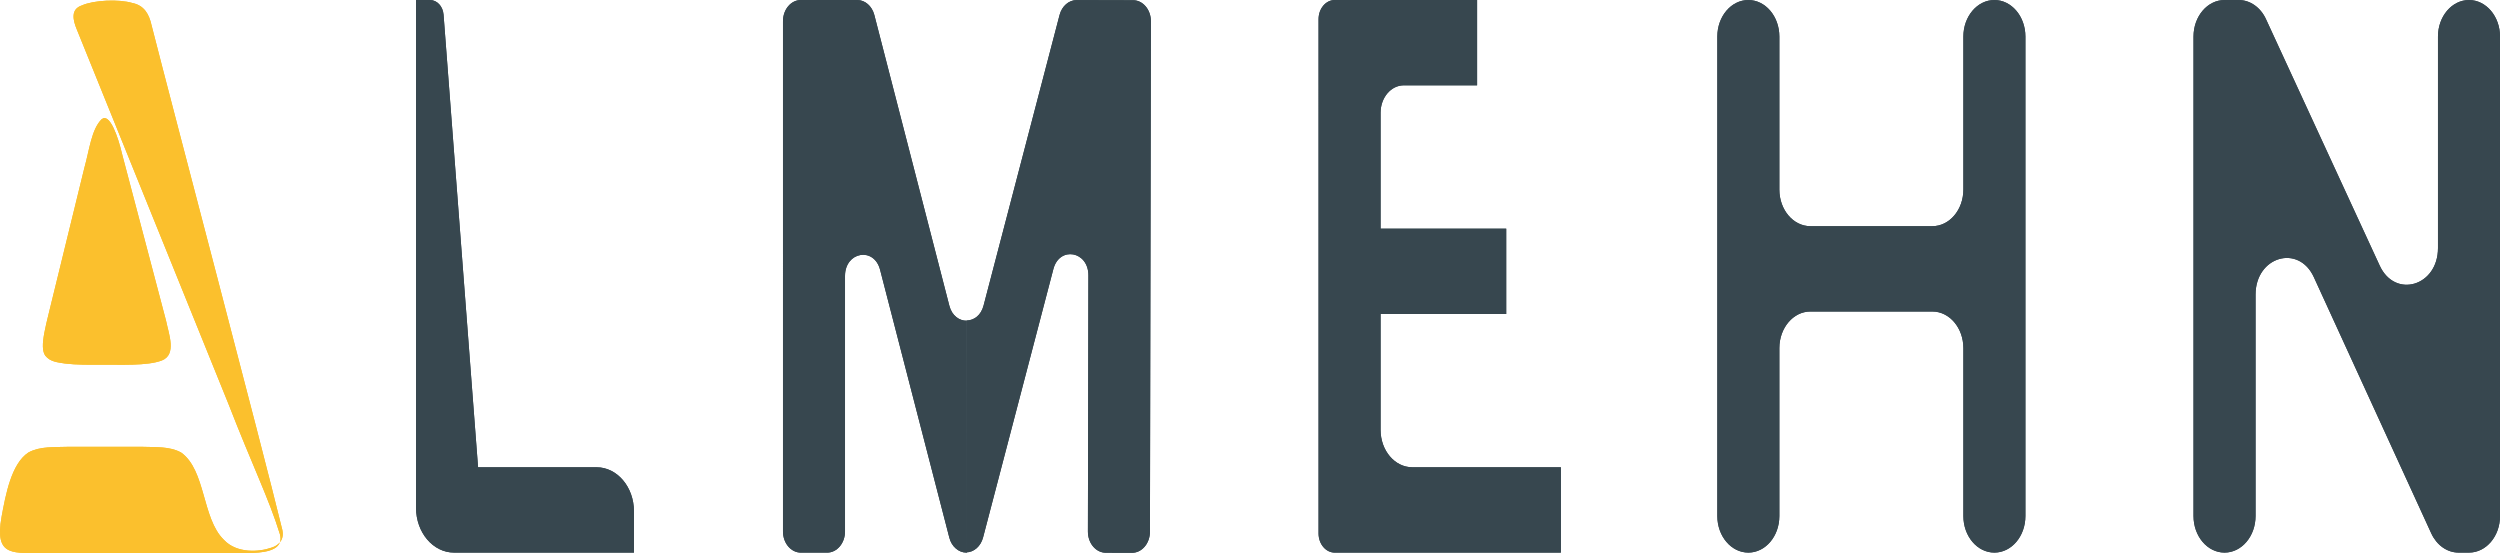 <?xml version="1.0" encoding="UTF-8"?>
<svg id="Layer_1" data-name="Layer 1" xmlns="http://www.w3.org/2000/svg" viewBox="0 0 288.172 63.759">
  <defs>
    <style>
      .cls-1 {
        fill: #37474f;
      }

      .cls-2 {
        fill: #fbc02d;
      }
    </style>
  </defs>
  <g>
    <path class="cls-2" d="M7.522,41.907c1.29.154,2.715.139,4.11.138,2.173-.031,5.322.162,7.034-.497,1.73-.696.785-3.048.47-4.602-1.231-4.676-3.709-14.06-5.05-19.144-.488-2.124-1.463-4.822-2.364-4.058l-.025.018c-1.163,1.177-1.386,3.495-1.987,5.639-.673,2.755-1.49,6.087-2.202,8.998-.423,1.726-.84,3.434-1.25,5.109-.936,3.962-1.777,6.459-1.029,7.504.584.709,1.418.754,2.293.896Z"/>
    <path class="cls-2" d="M25.83,62.246l-.054-.054c-2.491-2.453-2.049-7.985-4.886-10.022-1.33-.745-2.965-.606-4.456-.666-2.584-.006-6.046-.004-8.651,0-1.513.06-3.153-.086-4.509.653-1.97,1.291-2.629,4.886-3.092,7.404-.852,4.766,1.345,4.139,5.318,4.197,4.337,0,8.793,0,13.162,0,3.623,0,7.028,0,9.342,0,1.375-.009,3.817.006,4.26-1.246-.234.286-.569.488-.954.608-1.451.517-4.005.685-5.481-.874Z"/>
    <path class="cls-2" d="M32.549,61.101c-2.393-9.843-12.608-48.482-15.06-58.119-.3-1.409-.907-2.363-2.212-2.632-1.597-.479-4.484-.332-5.828.268-1.332.441-1.052,1.687-.585,2.804,5.098,12.61,12.142,29.975,17.462,43.12,2.799,7.2,4.682,10.969,5.941,15.042.102.371.087.674-.003.928.277-.339.41-.8.285-1.412Z"/>
  </g>
  <path class="cls-1" d="M47.955,58.531V.001h1.611c.812,0,1.489.73,1.562,1.683l3.978,52.177h13.659c2.381,0,4.311,2.276,4.311,5.083v4.753h-20.738c-2.421,0-4.383-2.313-4.383-5.167Z"/>
  <path class="cls-1" d="M132.665,2.463l-.112,58.83c-.003,1.345-.929,2.433-2.07,2.43l-3.02-.008c-1.141-.003-2.063-1.096-2.061-2.44l.056-29.535c.005-2.795-3.336-3.394-4.036-.726l-8.104,30.939c-.265,1.014-1.051,1.707-1.946,1.72l.051-26.73c.827-.008,1.655-.581,1.95-1.715L122.136,1.725c.269-1.024,1.072-1.722,1.98-1.72l6.489.017c1.141.003,2.063,1.096,2.061,2.44Z"/>
  <path class="cls-1" d="M111.434,36.97v26.73h-.03c-.458,0-.882-.175-1.23-.48-.348-.3-.615-.73-.746-1.245l-7.982-30.88c-.696-2.675-4.042-2.085-4.042.71v29.46c0,1.345-.925,2.435-2.065,2.435h-3.02c-1.141,0-2.065-1.09-2.065-2.435V2.435c0-1.345.925-2.435,2.065-2.435h6.489c.908,0,1.709.7,1.976,1.725l8.648,33.52c.301,1.16,1.154,1.735,2.002,1.725Z"/>
  <path class="cls-1" d="M159.138,12.994v13.366h14.483v9.835h-14.483v13.361c0,2.377,1.634,4.304,3.651,4.304h17.131v9.84h-26.062c-1.031,0-1.87-.99-1.87-2.21V2.21c0-1.22.84-2.21,1.87-2.21h16.405v9.835h-8.446c-1.48,0-2.679,1.414-2.679,3.159Z"/>
  <path class="cls-1" d="M226.315,59.482v-19.359c0-2.328-1.601-4.215-3.576-4.215h-14.058c-1.975,0-3.576,1.887-3.576,4.215v19.359c0,2.328-1.601,4.215-3.576,4.215h0c-1.975,0-3.576-1.887-3.576-4.215V4.217c0-2.328,1.601-4.215,3.576-4.215h0c1.975,0,3.576,1.887,3.576,4.215v17.639c0,2.328,1.601,4.215,3.576,4.215h14.058c1.975,0,3.576-1.887,3.576-4.215V4.217c0-2.328,1.601-4.215,3.576-4.215h0c1.975,0,3.576,1.887,3.576,4.215v55.265c0,2.328-1.601,4.215-3.576,4.215h0c-1.975,0-3.576-1.887-3.576-4.215Z"/>
  <path class="cls-1" d="M280.252,61.486l-13.536-29.534c-1.765-3.85-6.721-2.372-6.721,2.004v25.526c0,2.328-1.601,4.215-3.576,4.215h0c-1.975,0-3.576-1.887-3.576-4.215V4.217c0-2.328,1.601-4.215,3.576-4.215h1.634c1.31,0,2.515.844,3.141,2.201l13.111,28.413c1.771,3.839,6.717,2.355,6.717-2.014V4.217c0-2.328,1.601-4.215,3.576-4.215h0c1.975,0,3.576,1.887,3.576,4.215v55.265c0,2.328-1.601,4.215-3.576,4.215h-1.199c-1.314,0-2.521-.849-3.146-2.212Z"/>
  <g>
    <path class="cls-2" d="M7.522,41.907c1.29.154,2.715.139,4.11.138,2.173-.031,5.322.162,7.034-.497,1.73-.696.785-3.048.47-4.602-1.231-4.676-3.709-14.06-5.05-19.144-.488-2.124-1.463-4.822-2.364-4.058l-.025.018c-1.163,1.177-1.386,3.495-1.987,5.639-.673,2.755-1.49,6.087-2.202,8.998-.423,1.726-.84,3.434-1.25,5.109-.936,3.962-1.777,6.459-1.029,7.504.584.709,1.418.754,2.293.896Z"/>
    <path class="cls-2" d="M25.83,62.246l-.054-.054c-2.491-2.453-2.049-7.985-4.886-10.022-1.33-.745-2.965-.606-4.456-.666-2.584-.006-6.046-.004-8.651,0-1.513.06-3.153-.086-4.509.653-1.97,1.291-2.629,4.886-3.092,7.404-.852,4.766,1.345,4.139,5.318,4.197,4.337,0,8.793,0,13.162,0,3.623,0,7.028,0,9.342,0,1.375-.009,3.817.006,4.26-1.246-.234.286-.569.488-.954.608-1.451.517-4.005.685-5.481-.874Z"/>
    <path class="cls-2" d="M32.549,61.101c-2.393-9.843-12.608-48.482-15.06-58.119-.3-1.409-.907-2.363-2.212-2.632-1.597-.479-4.484-.332-5.828.268-1.332.441-1.052,1.687-.585,2.804,5.098,12.61,12.142,29.975,17.462,43.12,2.799,7.2,4.682,10.969,5.941,15.042.102.371.087.674-.003.928.277-.339.41-.8.285-1.412Z"/>
  </g>
  <path class="cls-1" d="M47.955,58.531V.001h1.611c.812,0,1.489.73,1.562,1.683l3.978,52.177h13.659c2.381,0,4.311,2.276,4.311,5.083v4.753h-20.738c-2.421,0-4.383-2.313-4.383-5.167Z"/>
  <path class="cls-1" d="M132.665,2.463l-.112,58.83c-.003,1.345-.929,2.433-2.07,2.43l-3.02-.008c-1.141-.003-2.063-1.096-2.061-2.44l.056-29.535c.005-2.795-3.336-3.394-4.036-.726l-8.104,30.939c-.265,1.014-1.051,1.707-1.946,1.72l.051-26.73c.827-.008,1.655-.581,1.95-1.715L122.136,1.725c.269-1.024,1.072-1.722,1.98-1.72l6.489.017c1.141.003,2.063,1.096,2.061,2.44Z"/>
  <path class="cls-1" d="M111.434,36.97v26.73h-.03c-.458,0-.882-.175-1.23-.48-.348-.3-.615-.73-.746-1.245l-7.982-30.88c-.696-2.675-4.042-2.085-4.042.71v29.46c0,1.345-.925,2.435-2.065,2.435h-3.02c-1.141,0-2.065-1.09-2.065-2.435V2.435c0-1.345.925-2.435,2.065-2.435h6.489c.908,0,1.709.7,1.976,1.725l8.648,33.52c.301,1.16,1.154,1.735,2.002,1.725Z"/>
  <path class="cls-1" d="M159.138,12.994v13.366h14.483v9.835h-14.483v13.361c0,2.377,1.634,4.304,3.651,4.304h17.131v9.84h-26.062c-1.031,0-1.87-.99-1.87-2.21V2.21c0-1.22.84-2.21,1.87-2.21h16.405v9.835h-8.446c-1.48,0-2.679,1.414-2.679,3.159Z"/>
  <path class="cls-1" d="M226.315,59.482v-19.359c0-2.328-1.601-4.215-3.576-4.215h-14.058c-1.975,0-3.576,1.887-3.576,4.215v19.359c0,2.328-1.601,4.215-3.576,4.215h0c-1.975,0-3.576-1.887-3.576-4.215V4.217c0-2.328,1.601-4.215,3.576-4.215h0c1.975,0,3.576,1.887,3.576,4.215v17.639c0,2.328,1.601,4.215,3.576,4.215h14.058c1.975,0,3.576-1.887,3.576-4.215V4.217c0-2.328,1.601-4.215,3.576-4.215h0c1.975,0,3.576,1.887,3.576,4.215v55.265c0,2.328-1.601,4.215-3.576,4.215h0c-1.975,0-3.576-1.887-3.576-4.215Z"/>
  <path class="cls-1" d="M280.252,61.486l-13.536-29.534c-1.765-3.85-6.721-2.372-6.721,2.004v25.526c0,2.328-1.601,4.215-3.576,4.215h0c-1.975,0-3.576-1.887-3.576-4.215V4.217c0-2.328,1.601-4.215,3.576-4.215h1.634c1.31,0,2.515.844,3.141,2.201l13.111,28.413c1.771,3.839,6.717,2.355,6.717-2.014V4.217c0-2.328,1.601-4.215,3.576-4.215h0c1.975,0,3.576,1.887,3.576,4.215v55.265c0,2.328-1.601,4.215-3.576,4.215h-1.199c-1.314,0-2.521-.849-3.146-2.212Z"/>
</svg>